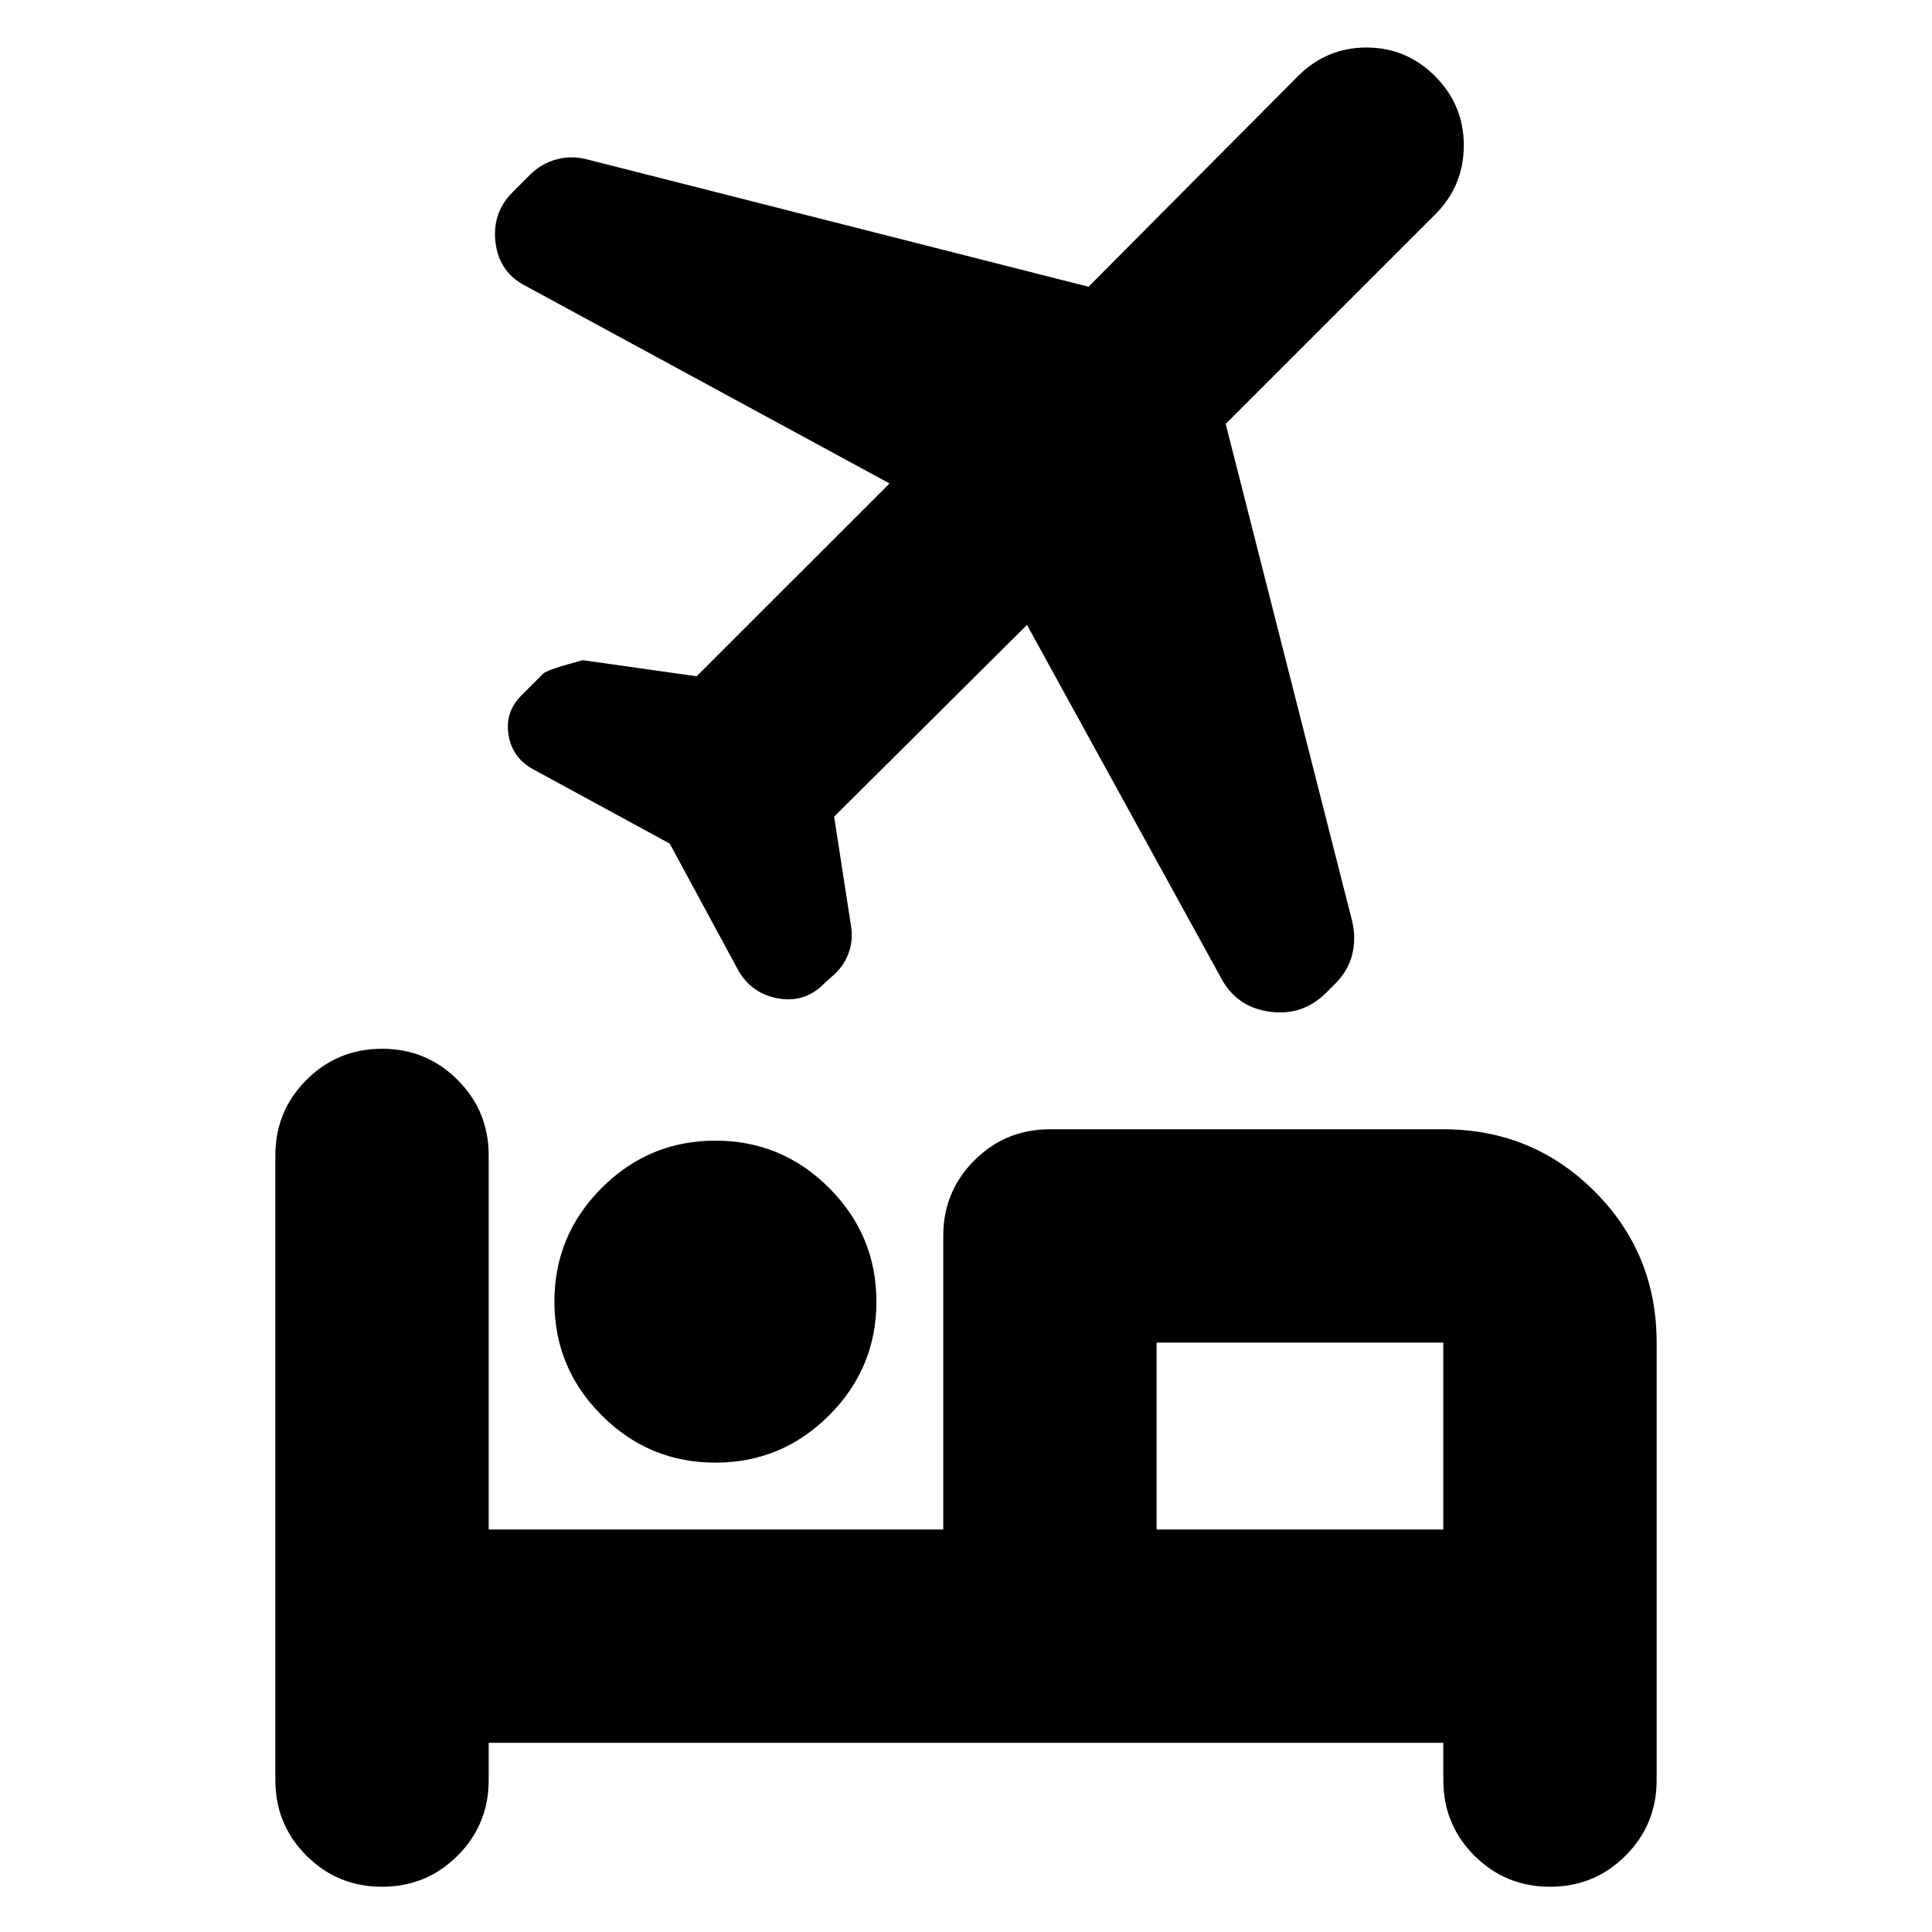<svg xmlns="http://www.w3.org/2000/svg" height="24" viewBox="0 -960 960 960" width="24"><path d="M275.48-313.22q0-33 23.5-56.5t56.5-23.5q33 0 56.5 23.5t23.5 56.5q0 33-23.5 56.5t-56.5 23.5q-33 0-56.5-23.5t-23.5-56.5ZM189.83-22.48q-22.09 0-37.55-15.45-15.46-15.46-15.46-37.55v-310.39q0-22.09 15.46-37.54 15.46-15.46 37.55-15.46 22.08 0 37.54 15.46 15.46 15.45 15.46 37.54V-200H468.7v-145.87q0-22.09 15.45-37.54 15.46-15.46 37.55-15.46h195.47q44.31 0 75.16 30.85 30.85 30.85 30.85 75.15v217.39q0 22.09-15.46 37.55-15.46 15.45-37.55 15.45-22.08 0-37.54-15.45-15.46-15.46-15.46-37.55V-94H242.83v18.52q0 22.09-15.46 37.55-15.46 15.45-37.54 15.45Zm320.47-627-95.82 95.26 8.43 54.61q1 6.7-1.06 12.67-2.07 5.98-6.63 10.55l-5.13 4.56q-9.7 10.26-23.16 7.98-13.45-2.28-20.15-14.11l-34-62.87-68-37q-10.26-5.69-12.11-17.02-1.84-11.32 6.42-19.59l10.82-10.82q2-2 19.66-6.7l56.6 8L442-719.78l-180.65-98.05q-13.26-6.69-15.11-21.52-1.85-14.82 8.41-25.09l8.7-8.69q5.56-5.57 13.04-7.63 7.48-2.07 15.18-.07l249.3 63.31 104.04-104.61q14.26-14.26 34.09-14.26 19.83 0 34.09 14.26 14.26 14.26 14.26 34.37t-14.26 34.37L609.04-749.35l62.87 247.18q2 8.69-.06 16.67-2.07 7.98-8.2 14.11l-4.56 4.56q-11.83 11.83-28.22 9.55-16.39-2.29-24.09-16.68L510.3-649.48ZM717.17-200v-92.87H574.7V-200h142.47Zm-142.47 0v-92.87V-200Z"/></svg>